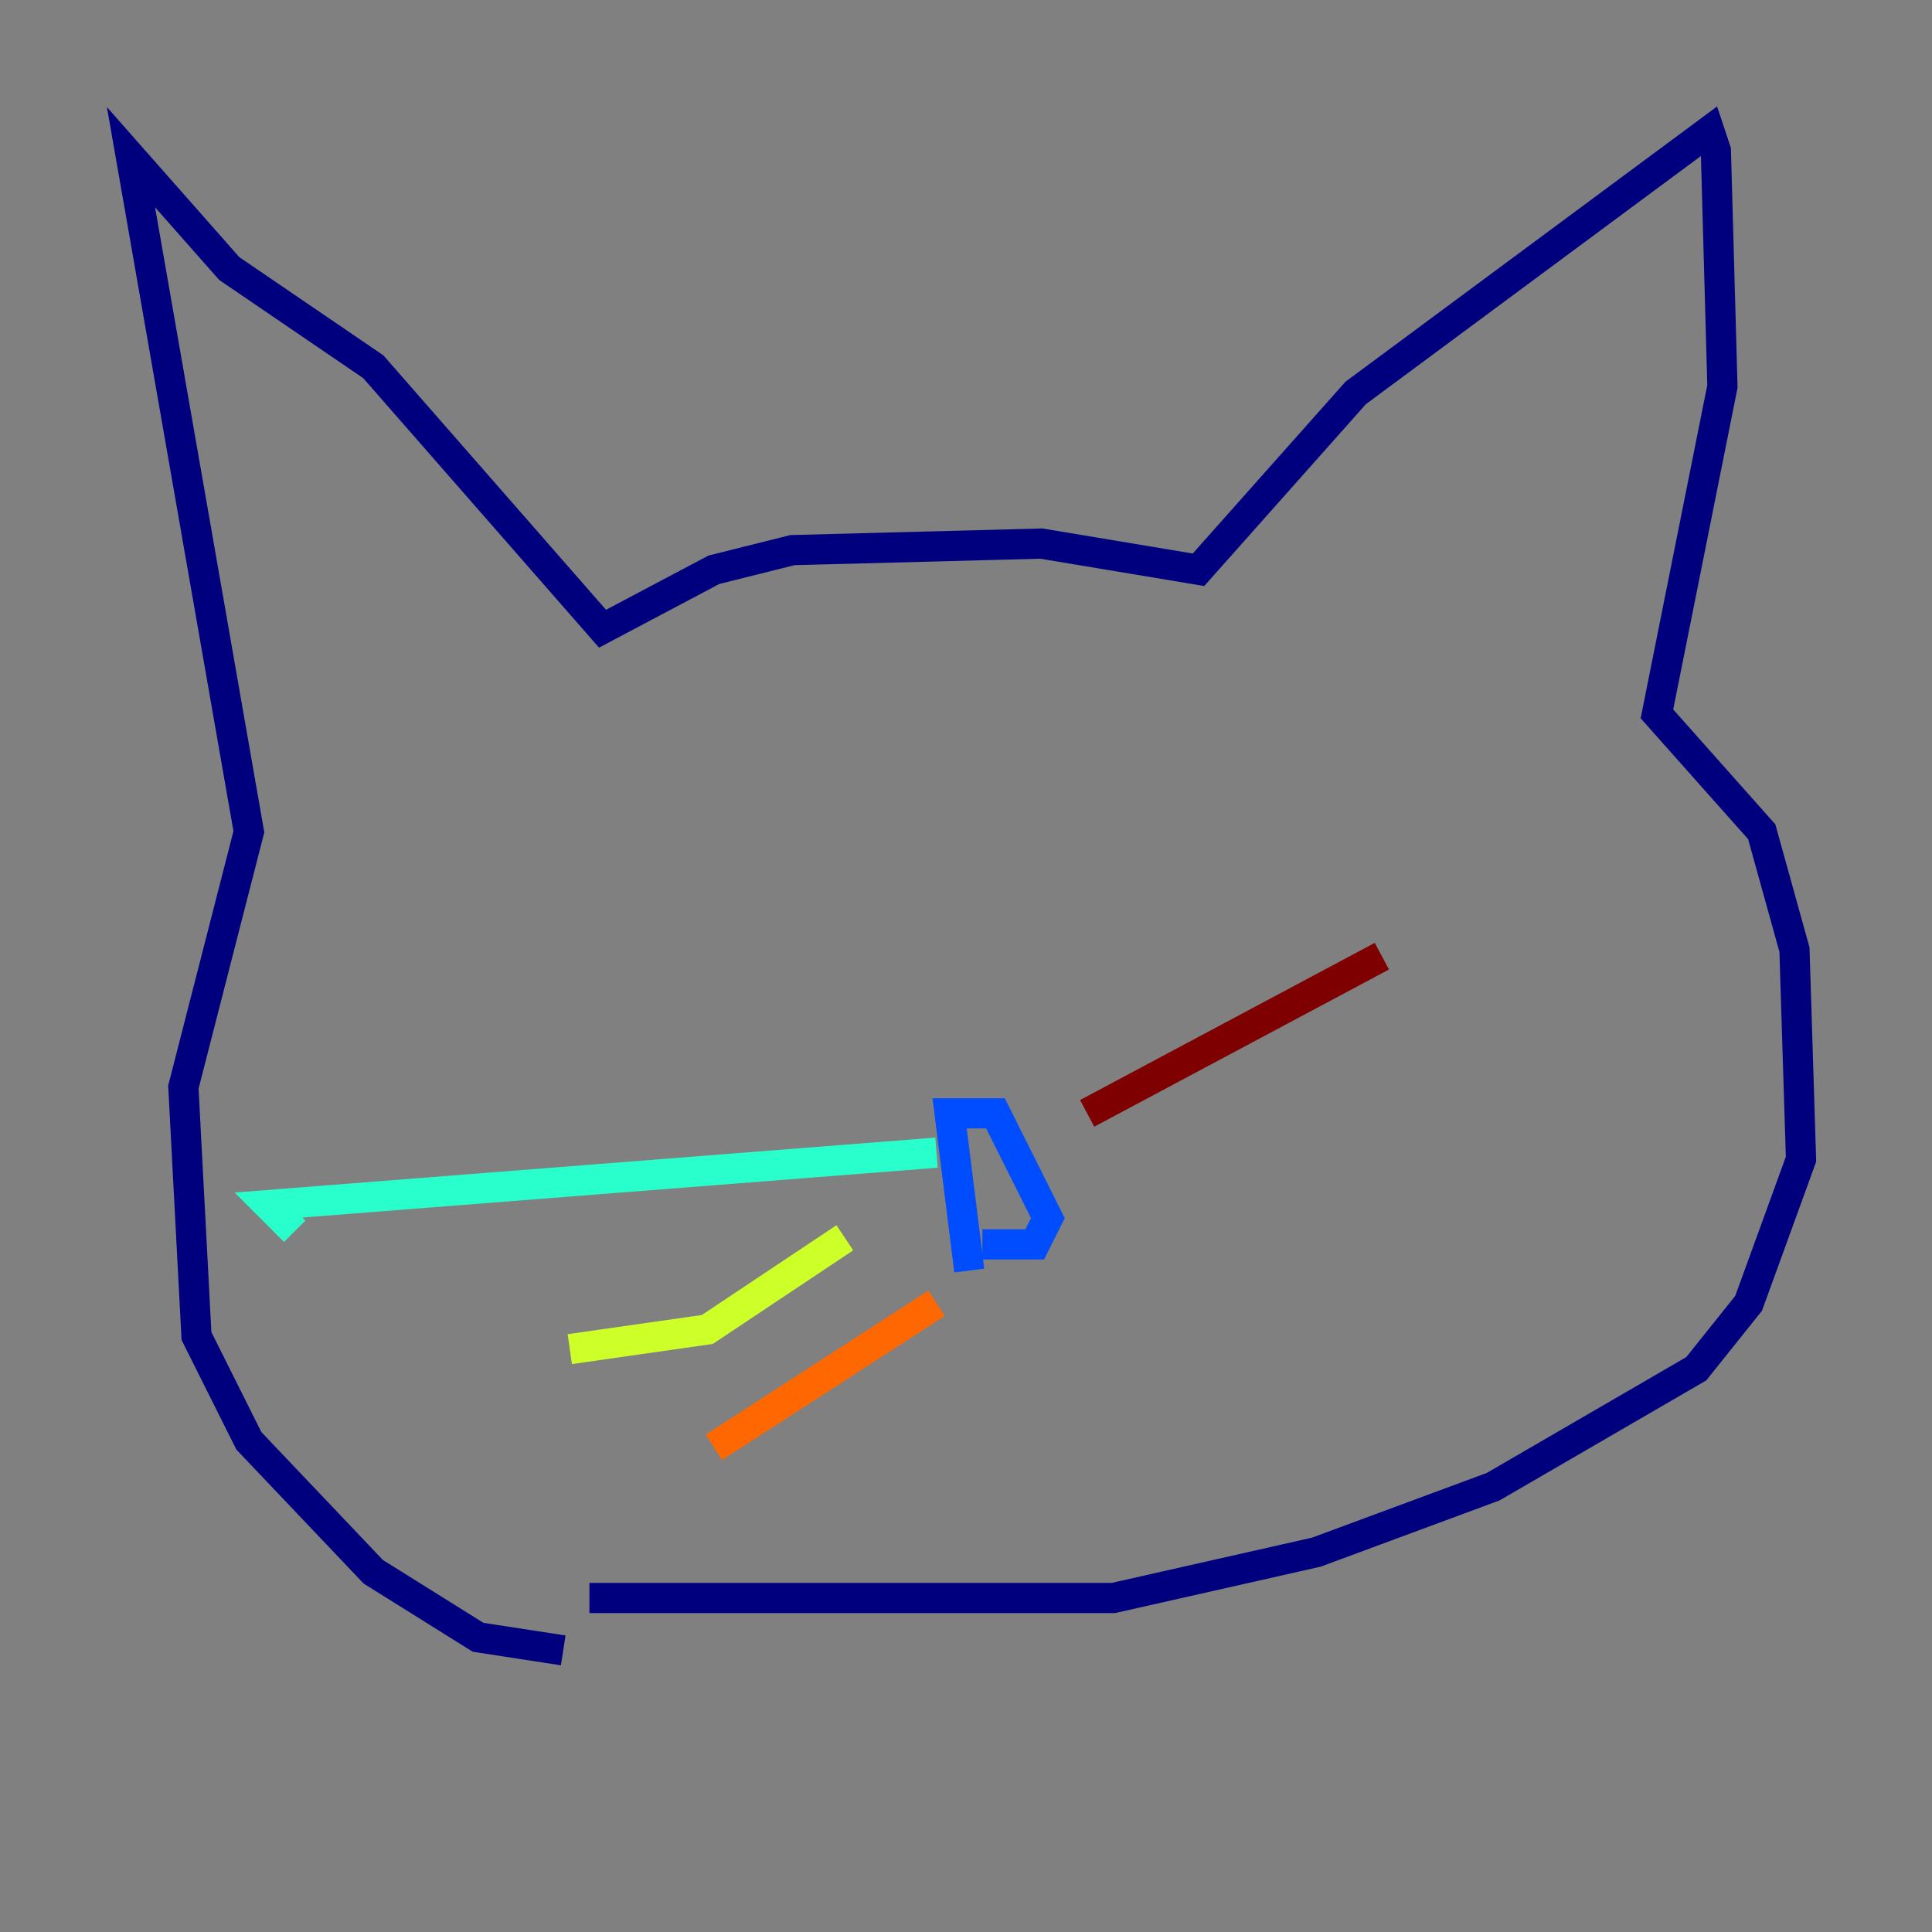 <?xml version="1.0" encoding="utf-8" ?>
<svg baseProfile="tiny" height="128" version="1.2" viewBox="0,0,128,128" width="128" xmlns="http://www.w3.org/2000/svg" xmlns:ev="http://www.w3.org/2001/xml-events" xmlns:xlink="http://www.w3.org/1999/xlink"><rect x="0" y="0" width="128" height="128" fill="#808080" stroke="none"/><defs /><polyline fill="none" points="37.315,109.342 31.675,108.475 24.732,104.136 16.488,95.458 13.017,88.515 12.149,72.027 16.488,55.105 8.678,10.414 15.186,17.79 24.732,24.298 39.919,41.654 47.295,37.749 52.502,36.447 68.99,36.014 79.403,37.749 89.817,26.034 113.248,8.678 113.681,9.98 114.115,25.6 109.776,47.295 116.719,55.105 118.888,62.915 119.322,76.8 115.851,86.346 112.38,90.685 98.929,98.495 87.214,102.834 73.763,105.871 39.051,105.871" stroke="#00007f" stroke-width="2" /><polyline fill="none" points="64.217,84.176 62.915,73.763 65.953,73.763 69.424,80.705 68.556,82.441 65.085,82.441" stroke="#004cff" stroke-width="2" /><polyline fill="none" points="62.047,76.366 17.79,79.837 19.525,81.573" stroke="#29ffcd" stroke-width="2" /><polyline fill="none" points="55.973,82.007 46.861,88.081 37.749,89.383" stroke="#cdff29" stroke-width="2" /><polyline fill="none" points="62.047,86.346 47.295,95.891" stroke="#ff6700" stroke-width="2" /><polyline fill="none" points="72.027,73.763 91.552,63.349" stroke="#7f0000" stroke-width="2" /></svg>